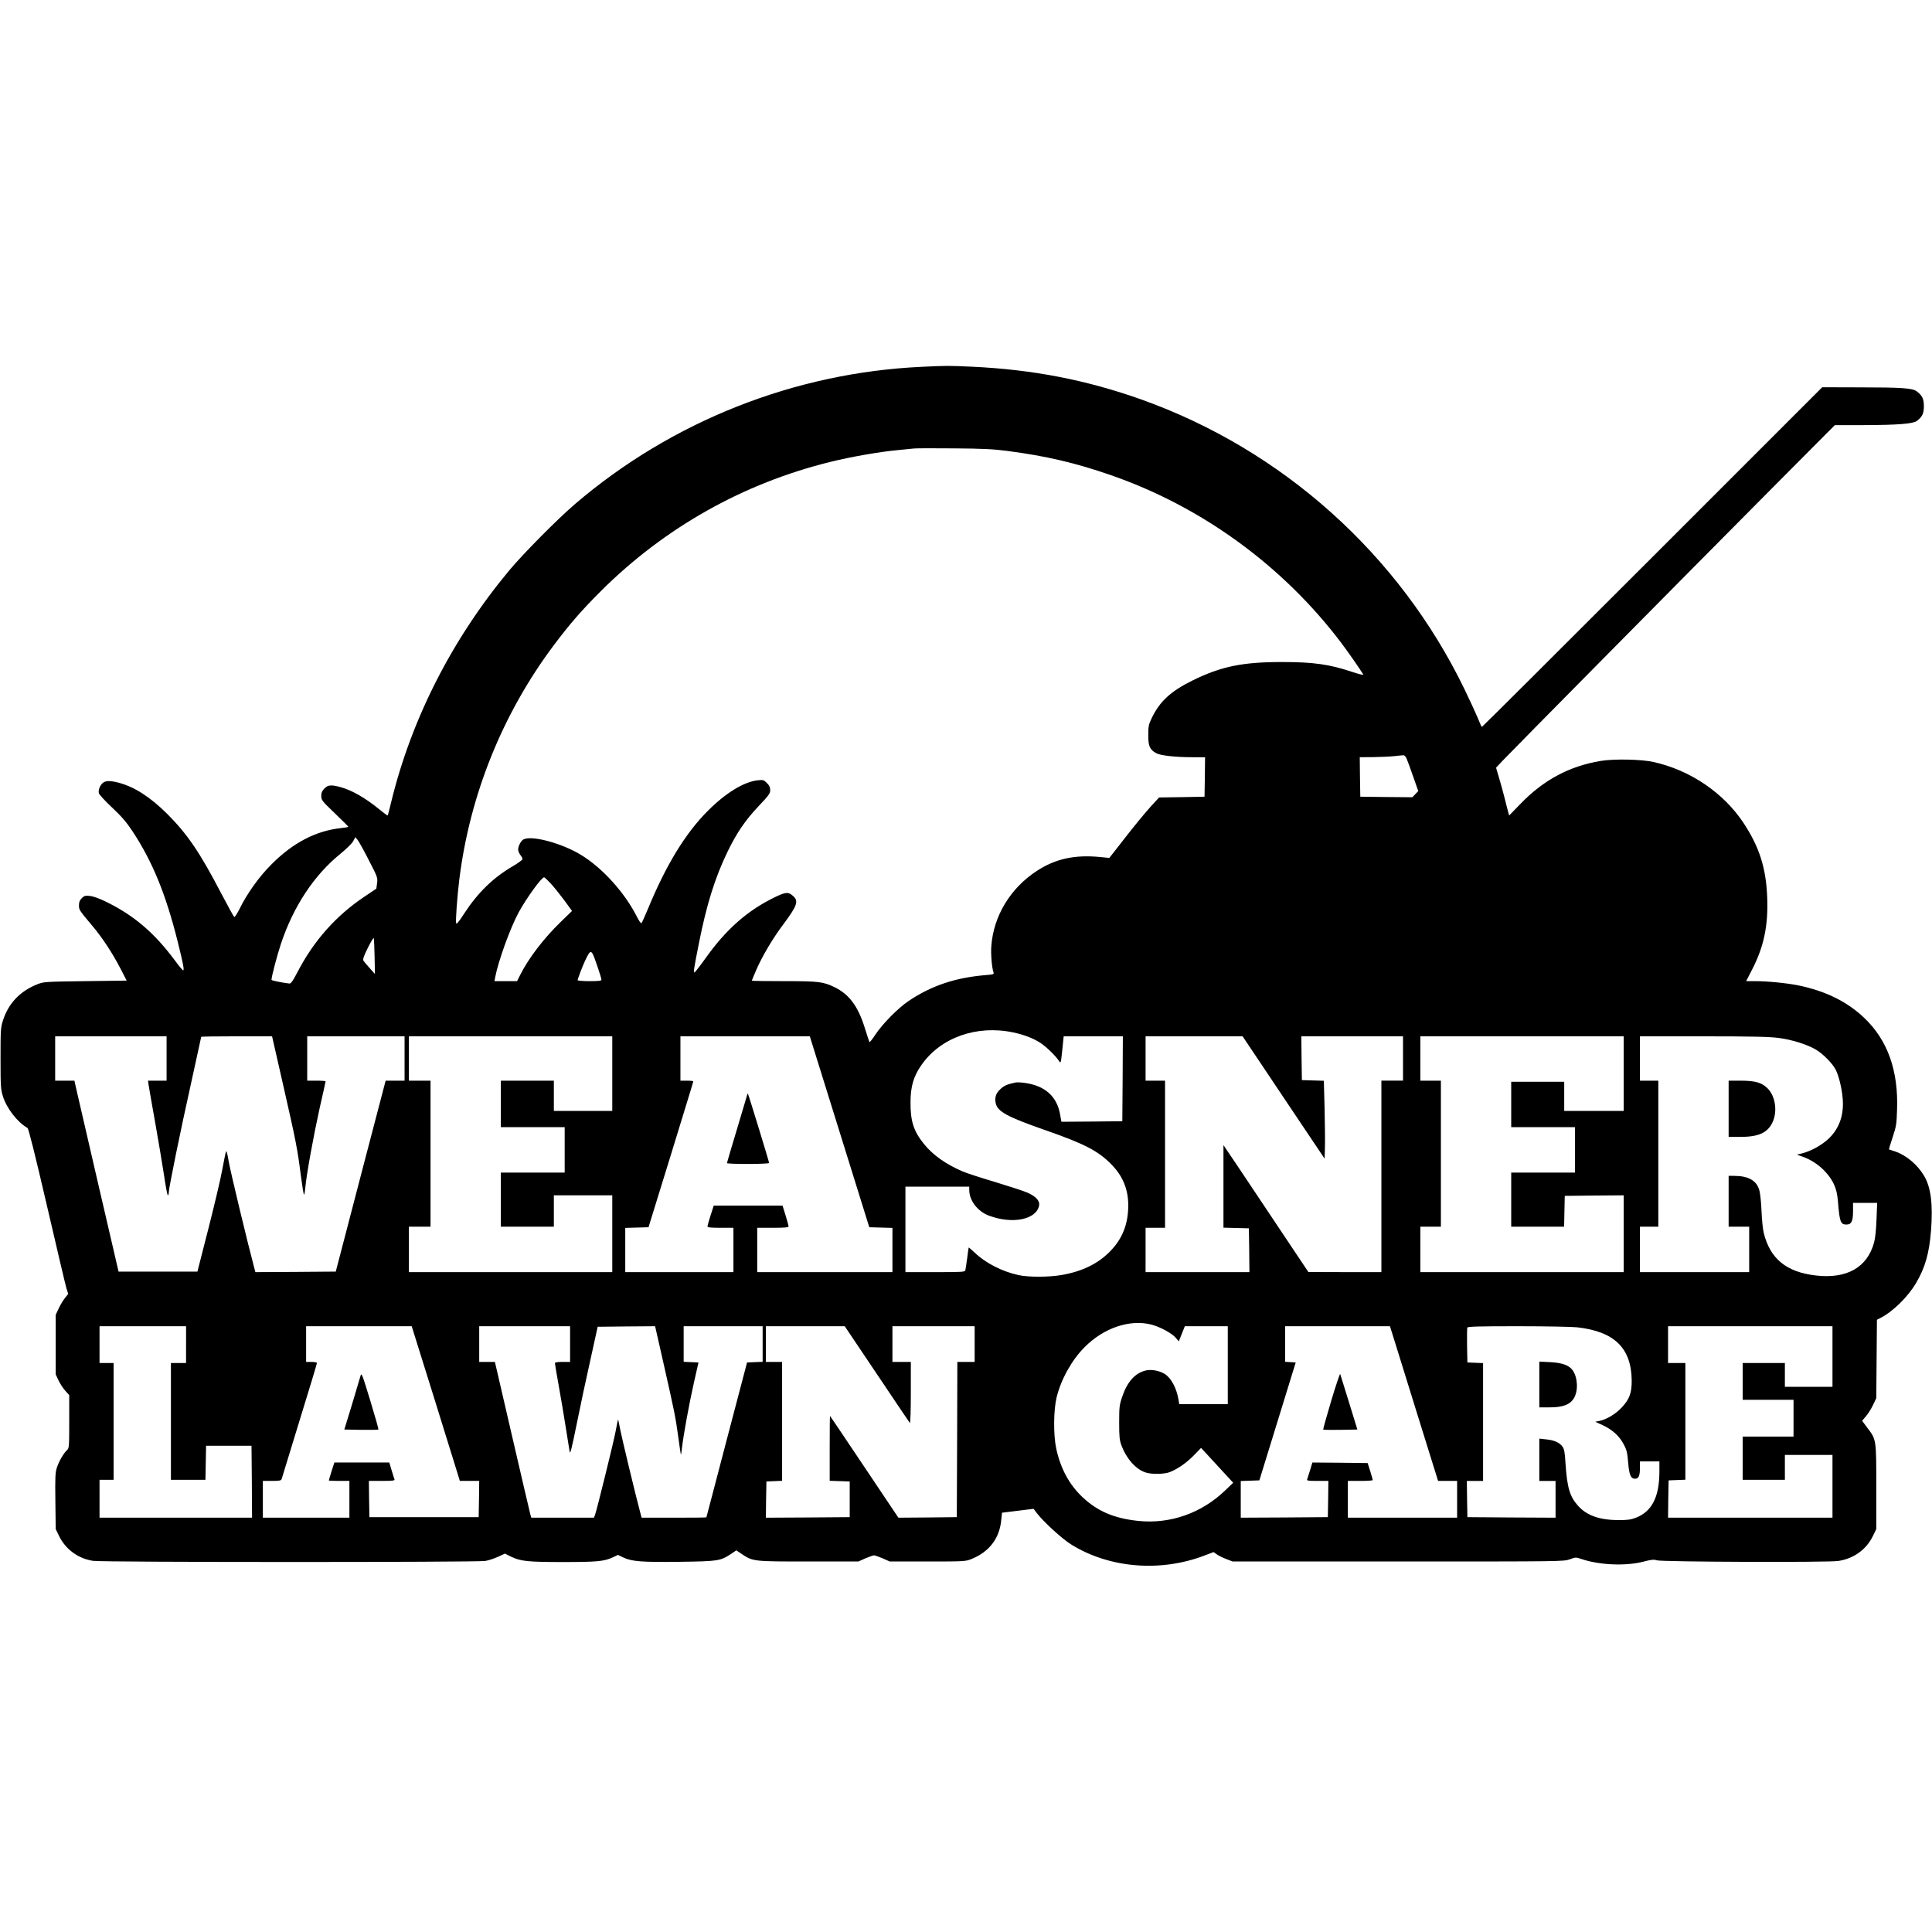 <?xml version="1.0" standalone="no"?>
<!DOCTYPE svg PUBLIC "-//W3C//DTD SVG 20010904//EN"
 "http://www.w3.org/TR/2001/REC-SVG-20010904/DTD/svg10.dtd">
<svg version="1.0" xmlns="http://www.w3.org/2000/svg"
 width="1786pt" height="1786pt" viewBox="0 0 1786 1786"
 preserveAspectRatio="xMidYMid meet">
<g transform="translate(0,1786) scale(0.1,-0.1)"
fill="#000000" stroke="none">
<path d="M8520 14469 c-1175 -54 -2310 -503 -3205 -1269 -161 -138 -476 -456
-605 -610 -530 -636 -908 -1377 -1095 -2150 -15 -63 -29 -117 -31 -119 -2 -2
-36 24 -76 56 -133 109 -259 180 -365 208 -84 22 -110 19 -144 -14 -22 -23
-29 -39 -29 -69 0 -38 6 -46 125 -160 69 -66 125 -122 125 -125 0 -3 -30 -8
-67 -12 -232 -25 -444 -135 -643 -335 -113 -112 -226 -270 -296 -413 -21 -42
-43 -76 -48 -74 -5 2 -60 102 -123 222 -194 373 -312 546 -497 731 -157 156
-304 251 -451 289 -74 19 -115 19 -141 0 -27 -19 -48 -68 -40 -98 3 -12 57
-71 121 -131 89 -84 132 -133 189 -219 185 -280 309 -582 419 -1023 51 -205
62 -264 50 -264 -5 0 -38 39 -73 87 -194 262 -385 424 -648 551 -56 27 -112
47 -142 50 -42 4 -52 1 -74 -21 -19 -19 -26 -37 -26 -65 0 -43 1 -45 124 -191
96 -114 190 -259 263 -401 l54 -105 -383 -5 c-375 -5 -384 -6 -443 -29 -161
-64 -268 -178 -318 -336 -21 -65 -22 -89 -22 -350 0 -261 2 -285 22 -350 36
-113 135 -240 227 -292 10 -6 65 -224 181 -723 91 -393 172 -737 180 -763 l16
-48 -31 -39 c-17 -21 -43 -65 -58 -97 l-27 -58 0 -275 0 -275 26 -56 c15 -31
43 -74 63 -96 l36 -40 0 -245 c0 -232 -1 -246 -20 -263 -31 -28 -76 -105 -94
-162 -15 -44 -17 -90 -14 -310 l3 -258 32 -66 c60 -122 176 -207 313 -228 84
-14 3544 -14 3626 -1 31 5 85 23 119 39 l63 29 58 -29 c86 -42 156 -49 479
-49 312 0 378 6 457 42 l51 24 47 -23 c80 -38 166 -45 518 -41 362 5 380 8
477 71 l52 35 49 -33 c104 -70 107 -70 619 -70 l460 0 65 29 c36 15 72 28 80
28 8 0 44 -13 80 -28 l65 -29 350 0 c341 0 352 1 406 23 164 66 259 191 275
360 l7 68 146 18 146 18 29 -39 c65 -84 235 -239 319 -291 352 -219 826 -258
1234 -101 l82 31 31 -22 c17 -12 56 -31 88 -43 l57 -22 1530 0 c1515 0 1531 0
1586 20 54 20 57 20 105 4 166 -57 409 -68 574 -26 76 20 100 22 125 13 43
-15 1584 -21 1680 -6 142 22 257 105 318 229 l32 66 0 390 c0 444 1 436 -85
549 l-46 62 34 40 c19 21 49 68 66 104 l31 65 3 362 3 363 32 16 c116 59 254
195 329 322 86 146 122 275 139 486 19 241 -1 401 -64 506 -62 105 -167 192
-269 226 -29 9 -54 18 -56 19 -1 1 14 51 34 111 33 100 37 121 41 255 13 360
-86 640 -299 845 -159 153 -357 251 -610 304 -108 22 -288 40 -405 40 l-81 0
53 103 c109 210 151 404 142 662 -9 275 -71 472 -217 694 -185 281 -493 491
-835 567 -112 25 -363 30 -486 10 -291 -48 -530 -176 -744 -398 l-104 -107
-10 37 c-6 20 -21 82 -35 137 -14 55 -37 138 -51 184 l-25 84 62 66 c80 85
1684 1707 2466 2494 l604 607 266 0 c313 1 456 12 491 38 51 38 66 69 66 137
0 68 -15 99 -67 138 -39 29 -139 36 -528 36 l-345 1 -1570 -1570 c-863 -863
-1572 -1570 -1576 -1570 -3 0 -20 37 -38 83 -19 45 -73 163 -121 262 -603
1248 -1683 2216 -2989 2682 -510 181 -1005 277 -1566 303 -228 10 -224 10
-465 -1z m795 -778 c354 -46 627 -110 950 -222 842 -291 1597 -840 2137 -1556
61 -81 173 -242 201 -289 4 -7 -45 5 -107 26 -207 69 -354 90 -644 90 -366 0
-562 -40 -827 -170 -201 -99 -305 -194 -379 -350 -28 -58 -31 -75 -31 -157 0
-101 13 -131 72 -165 37 -22 177 -38 336 -38 l117 0 -2 -182 -3 -183 -210 -4
-210 -3 -80 -87 c-44 -49 -148 -174 -230 -280 l-150 -192 -80 8 c-239 24 -418
-15 -592 -129 -243 -159 -399 -416 -419 -695 -6 -71 6 -206 21 -245 5 -14 -6
-17 -72 -22 -279 -23 -502 -97 -713 -239 -97 -65 -241 -211 -307 -310 -28 -43
-53 -75 -56 -70 -2 4 -23 67 -45 138 -62 195 -142 303 -277 369 -105 51 -145
56 -467 56 -164 0 -298 2 -298 4 0 3 18 46 40 97 55 128 157 300 252 425 126
169 142 213 93 258 -46 43 -69 42 -172 -8 -254 -123 -452 -298 -642 -566 -51
-71 -97 -130 -101 -130 -11 0 -6 34 41 270 70 355 149 608 264 845 84 174 164
292 290 425 93 98 105 115 105 146 0 26 -8 44 -31 66 -28 28 -34 30 -82 25
-128 -13 -296 -115 -463 -282 -208 -208 -388 -503 -555 -909 -28 -66 -54 -125
-59 -130 -5 -5 -23 21 -43 61 -113 223 -319 451 -519 572 -177 107 -453 181
-529 141 -23 -13 -49 -61 -49 -93 0 -13 9 -36 20 -50 11 -14 20 -31 20 -39 0
-7 -40 -37 -90 -66 -182 -106 -324 -245 -451 -440 -43 -68 -68 -98 -72 -88 -7
18 9 243 29 406 97 781 399 1531 871 2162 151 201 257 323 437 503 589 587
1317 997 2122 1195 184 46 457 94 624 109 63 6 131 13 150 15 19 2 186 3 370
1 271 -2 365 -7 495 -24z m3689 -2846 c9 -20 36 -95 61 -167 l46 -131 -28 -29
-27 -28 -241 2 -240 3 -3 183 -2 182 127 1 c71 1 157 5 193 9 36 4 73 8 82 8
12 1 23 -11 32 -33z m-9594 -938 c80 -154 82 -160 76 -210 l-7 -52 -107 -72
c-268 -179 -472 -410 -624 -703 -43 -83 -59 -104 -74 -102 -80 10 -164 28
-164 34 0 31 49 217 87 333 116 347 306 635 552 834 54 44 105 94 116 115 l20
37 22 -27 c12 -16 59 -99 103 -187z m1677 -210 c28 -29 84 -99 126 -155 l75
-103 -105 -102 c-157 -152 -295 -333 -374 -489 l-29 -58 -105 0 -104 0 6 33
c29 153 139 457 219 605 72 131 210 322 234 322 4 0 30 -24 57 -53z m-1624
-686 l3 -155 -49 55 c-27 30 -53 61 -58 70 -6 12 6 46 43 120 33 65 53 97 54
84 2 -11 5 -89 7 -174z m2018 27 c15 -28 79 -218 79 -235 0 -10 -26 -13 -110
-13 -60 0 -110 4 -110 9 0 11 43 125 67 176 43 92 54 101 74 63z m3885 -722
c101 -21 191 -56 255 -99 55 -37 139 -119 170 -167 15 -23 16 -19 29 103 l13
127 273 0 274 0 -2 -392 -3 -393 -281 -3 -282 -2 -12 67 c-29 167 -139 266
-325 292 -35 5 -74 7 -87 4 -82 -18 -103 -28 -138 -59 -42 -38 -56 -76 -46
-129 15 -80 102 -128 466 -255 355 -124 481 -189 603 -313 107 -109 157 -231
157 -382 -1 -172 -54 -307 -169 -424 -111 -113 -256 -184 -444 -217 -118 -21
-310 -22 -403 -1 -149 32 -304 112 -401 205 -31 29 -57 51 -58 50 -1 -2 -8
-46 -14 -98 -7 -52 -15 -103 -17 -112 -5 -17 -27 -18 -280 -18 l-274 0 0 395
0 395 295 0 295 0 0 -31 c0 -97 78 -198 182 -237 218 -81 438 -37 464 94 8 42
-29 83 -104 117 -32 15 -165 58 -296 98 -131 39 -268 83 -305 99 -155 66 -277
152 -360 255 -95 118 -125 210 -124 385 0 146 29 243 102 346 177 253 510 371
847 300z m-7826 -241 l0 -205 -86 0 -86 0 7 -47 c4 -27 31 -181 60 -343 29
-162 65 -379 81 -482 15 -104 31 -188 36 -188 4 0 8 12 8 26 0 40 108 570 210
1027 49 224 90 410 90 412 0 3 147 5 328 5 l327 0 103 -452 c120 -527 132
-591 163 -835 13 -100 26 -180 30 -177 3 2 9 34 12 71 12 126 76 476 131 725
31 135 56 249 56 252 0 3 -38 6 -85 6 l-85 0 0 205 0 205 450 0 450 0 0 -205
0 -205 -87 0 -88 0 -231 -883 -230 -882 -372 -3 -371 -2 -10 37 c-63 236 -223
903 -237 987 -12 72 -20 103 -25 90 -4 -10 -19 -84 -34 -165 -14 -80 -72 -325
-128 -545 l-102 -399 -364 0 -365 0 -188 810 c-103 446 -195 843 -204 883
l-16 72 -89 0 -89 0 0 205 0 205 515 0 515 0 0 -205z m4120 -140 l0 -345 -270
0 -270 0 0 140 0 140 -245 0 -245 0 0 -215 0 -215 295 0 295 0 0 -210 0 -210
-295 0 -295 0 0 -250 0 -250 245 0 245 0 0 145 0 145 270 0 270 0 0 -355 0
-355 -940 0 -940 0 0 210 0 210 100 0 100 0 0 675 0 675 -100 0 -100 0 0 205
0 205 940 0 940 0 0 -345z m2101 -537 l275 -883 107 -3 107 -3 0 -204 0 -205
-625 0 -625 0 0 205 0 205 145 0 c109 0 145 3 145 13 0 6 -13 53 -28 102 l-28
90 -318 0 -318 0 -29 -90 c-16 -49 -29 -96 -29 -102 0 -10 31 -13 120 -13
l120 0 0 -205 0 -205 -500 0 -500 0 0 205 0 204 107 3 108 3 207 670 c113 369
207 673 207 678 1 4 -26 7 -59 7 l-60 0 0 205 0 205 598 0 598 0 275 -882z
m4105 316 l379 -565 3 98 c2 54 0 216 -3 360 l-7 262 -102 3 -101 3 -3 203 -2
202 470 0 470 0 0 -205 0 -205 -100 0 -100 0 0 -885 0 -885 -337 0 -338 1
-262 392 c-144 216 -320 480 -392 587 l-131 194 0 -382 0 -381 118 -3 117 -3
3 -202 2 -203 -480 0 -480 0 0 205 0 205 90 0 90 0 0 680 0 680 -90 0 -90 0 0
205 0 205 449 0 448 0 379 -566z m3144 221 l0 -345 -275 0 -275 0 0 135 0 135
-245 0 -245 0 0 -210 0 -210 295 0 295 0 0 -210 0 -210 -295 0 -295 0 0 -250
0 -250 245 0 244 0 3 143 3 142 273 3 272 2 0 -355 0 -355 -940 0 -940 0 0
210 0 210 95 0 95 0 0 675 0 675 -95 0 -95 0 0 205 0 205 940 0 940 0 0 -345z
m1432 330 c125 -16 269 -62 348 -110 67 -41 149 -125 180 -184 28 -56 56 -168
64 -262 14 -149 -28 -275 -123 -369 -61 -61 -166 -120 -248 -141 l-52 -13 51
-18 c126 -44 237 -142 291 -255 22 -49 31 -85 38 -165 15 -186 24 -208 79
-208 45 0 60 31 60 122 l0 78 111 0 112 0 -6 -152 c-3 -91 -12 -177 -22 -212
-62 -232 -252 -340 -538 -307 -274 31 -425 156 -483 396 -8 33 -17 123 -20
200 -3 77 -12 163 -20 191 -25 91 -101 134 -234 134 l-50 0 0 -235 0 -235 95
0 95 0 0 -210 0 -210 -505 0 -505 0 0 210 0 210 85 0 85 0 0 675 0 675 -85 0
-85 0 0 205 0 205 588 0 c450 0 612 -4 694 -15z m-5798 -2650 c81 -21 191 -81
225 -122 l28 -33 28 70 28 70 199 0 198 0 0 -360 0 -360 -225 0 -224 0 -6 38
c-18 110 -68 203 -128 241 -51 31 -127 45 -179 31 -98 -26 -169 -106 -215
-245 -25 -73 -27 -93 -27 -235 0 -135 3 -163 22 -214 45 -120 130 -216 219
-247 56 -20 179 -18 231 4 74 30 154 87 221 156 l64 66 66 -71 c36 -39 103
-111 148 -161 l83 -90 -73 -70 c-219 -211 -508 -313 -803 -283 -222 23 -376
88 -516 219 -123 115 -205 267 -244 451 -27 126 -25 355 4 474 42 168 141 345
259 463 178 179 419 259 617 208z m-8924 -185 l0 -170 -70 0 -70 0 0 -540 0
-540 160 0 159 0 3 158 3 157 210 0 210 0 3 -332 2 -333 -705 0 -705 0 0 175
0 175 65 0 65 0 0 540 0 540 -65 0 -65 0 0 170 0 170 400 0 400 0 0 -170z
m2285 -467 c109 -351 209 -673 222 -715 l24 -78 90 0 89 0 -2 -167 -3 -168
-505 0 -505 0 -3 168 -2 167 121 0 c99 0 120 3 116 14 -3 7 -15 46 -27 85
l-21 71 -254 0 -254 0 -26 -81 c-14 -44 -25 -82 -25 -85 0 -2 43 -4 95 -4 l95
0 0 -170 0 -170 -400 0 -400 0 0 170 0 170 84 0 c72 0 85 3 90 18 3 9 77 252
165 539 89 287 161 527 161 533 0 5 -22 10 -50 10 l-50 0 0 165 0 165 488 0
488 0 199 -637z m1265 472 l0 -165 -70 0 c-51 0 -70 -4 -70 -13 0 -7 16 -100
35 -207 19 -107 49 -280 65 -385 17 -104 33 -206 36 -225 5 -27 19 28 65 255
32 160 89 427 127 595 l67 305 266 3 265 2 82 -362 c99 -439 106 -472 133
-668 11 -85 22 -156 24 -158 1 -1 5 26 9 60 13 118 67 413 110 603 l43 190
-69 3 -68 3 0 164 0 165 365 0 365 0 0 -165 0 -164 -72 -3 -72 -3 -188 -715
c-103 -393 -187 -716 -188 -717 0 -2 -135 -3 -300 -3 l-299 0 -10 38 c-46 171
-172 697 -187 774 -10 54 -19 96 -21 95 -1 -2 -12 -52 -23 -113 -21 -109 -173
-724 -190 -770 l-10 -24 -289 0 -290 0 -9 33 c-5 17 -80 341 -168 720 l-159
687 -72 0 -73 0 0 165 0 165 420 0 420 0 0 -165z m2836 -277 c163 -244 301
-447 305 -452 5 -6 9 117 9 277 l0 287 -85 0 -85 0 0 165 0 165 380 0 380 0 0
-165 0 -165 -80 0 -80 0 -2 -717 -3 -718 -270 -3 -270 -2 -315 470 c-173 258
-315 470 -317 470 -2 0 -3 -135 -3 -300 l0 -299 93 -3 92 -3 0 -165 0 -165
-388 -3 -387 -2 2 167 3 168 73 3 72 3 0 549 0 550 -75 0 -75 0 0 165 0 165
365 0 364 0 297 -442z m4772 350 c16 -51 116 -373 222 -715 l194 -623 88 0 88
0 0 -170 0 -170 -505 0 -505 0 0 170 0 170 115 0 c63 0 115 3 115 8 0 4 -11
41 -23 82 l-24 75 -255 3 -256 2 -21 -70 c-12 -38 -24 -76 -27 -85 -5 -13 8
-15 95 -15 l101 0 -2 -167 -3 -168 -402 -3 -403 -2 0 169 0 170 86 3 86 3 168
545 168 545 -49 3 -49 3 0 165 0 164 485 0 484 0 29 -92z m1702 82 c344 -39
500 -191 504 -490 1 -115 -20 -174 -91 -250 -56 -61 -144 -114 -210 -126 l-36
-7 69 -32 c90 -42 153 -99 193 -175 29 -53 34 -77 42 -167 9 -116 24 -153 64
-153 33 0 45 27 45 99 l0 61 90 0 90 0 0 -97 c-1 -233 -70 -367 -219 -424 -45
-17 -77 -22 -161 -21 -173 0 -293 43 -372 132 -77 86 -101 168 -116 392 -6
104 -12 133 -28 155 -27 38 -77 60 -151 67 l-63 7 0 -196 0 -195 75 0 75 0 0
-170 0 -170 -407 2 -408 3 -3 168 -2 167 75 0 75 0 0 545 0 544 -72 3 -73 3
-3 155 c-1 85 0 160 2 167 4 10 99 13 468 13 255 0 501 -5 548 -10z m2360
-270 l0 -280 -220 0 -220 0 0 110 0 110 -195 0 -195 0 0 -170 0 -170 235 0
235 0 0 -170 0 -170 -235 0 -235 0 0 -200 0 -200 195 0 195 0 0 115 0 115 220
0 220 0 0 -290 0 -290 -760 0 -760 0 2 173 3 172 78 3 77 3 0 539 0 540 -80 0
-80 0 0 170 0 170 760 0 760 0 0 -280z"/>
<path d="M6910 7748 c0 -2 -43 -146 -95 -319 -52 -173 -95 -317 -95 -321 0 -5
88 -8 195 -8 107 0 195 4 195 9 0 11 -191 635 -196 640 -2 2 -4 2 -4 -1z"/>
<path d="M15980 7610 l0 -260 103 0 c170 0 252 35 300 129 51 102 31 248 -45
322 -54 52 -114 69 -250 69 l-108 0 0 -260z"/>
<path d="M3331 5135 c-6 -22 -42 -141 -79 -265 l-69 -225 155 -3 c85 -1 157 0
160 3 3 3 -31 123 -75 267 -80 261 -81 263 -92 223z"/>
<path d="M12306 4910 c-43 -144 -76 -263 -74 -266 3 -2 75 -3 160 -2 l156 3
-77 250 c-43 138 -79 256 -82 263 -2 7 -40 -104 -83 -248z"/>
<path d="M14230 5061 l0 -211 98 0 c118 0 185 25 221 83 42 69 37 192 -11 260
-33 46 -98 70 -210 75 l-98 5 0 -212z"/>
</g>
</svg>
